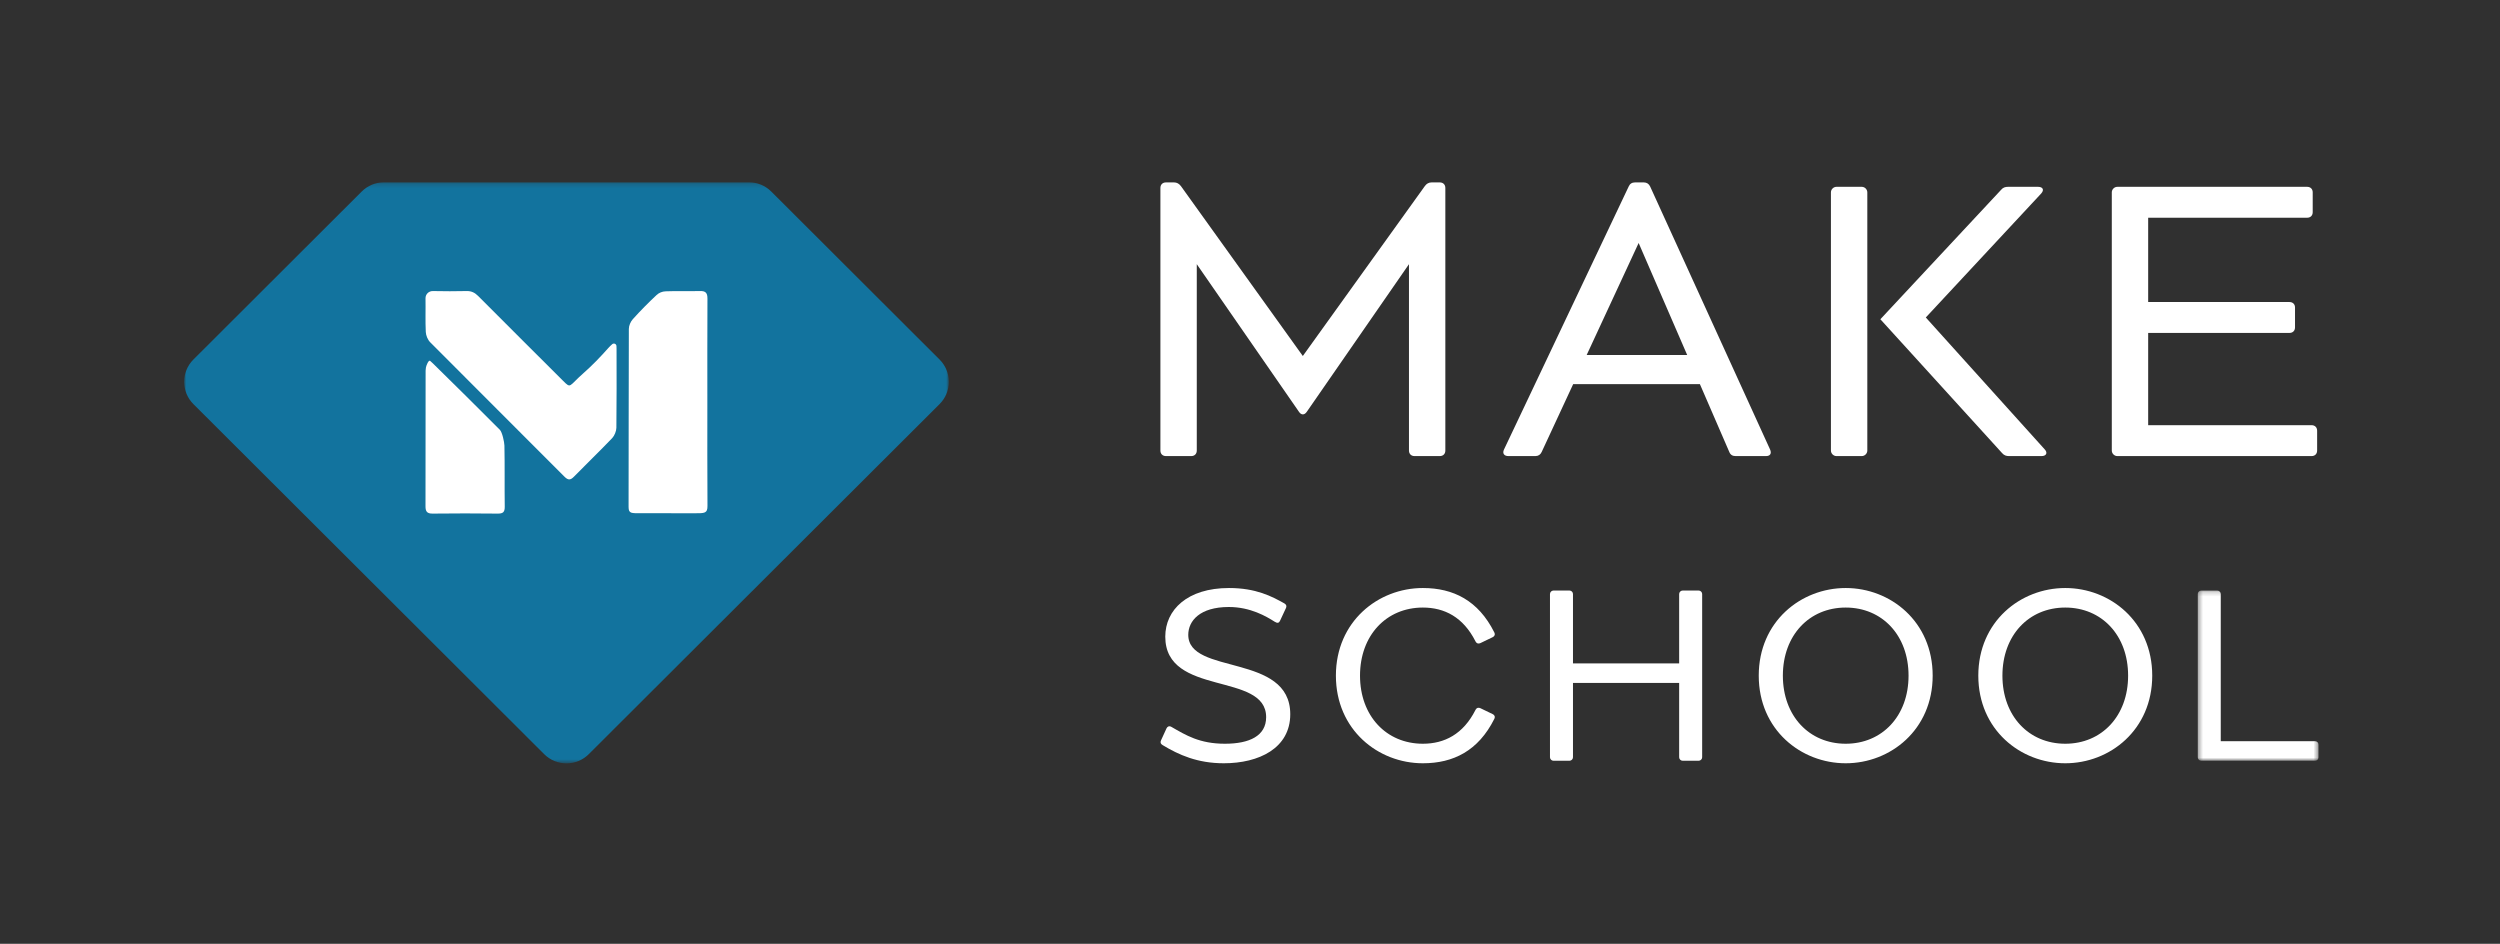 <svg xmlns="http://www.w3.org/2000/svg" xmlns:xlink="http://www.w3.org/1999/xlink" width="543" height="205" version="1.1" viewBox="0 0 543 205"><title>logo-darkbackground</title><desc>Created with Sketch.</desc><defs><polygon id="path-1" points="0 .197 166.082 .197 166.082 126.401 0 126.401"/><polygon id="path-3" points=".365 .201 26.587 .201 26.587 37.174 .365 37.174"/></defs><g id="Brand-Guidelines" fill="none" fill-rule="evenodd" stroke="none" stroke-width="1" transform="translate(-449, -760)"><g id="logo-darkbackground" transform="translate(449, 760)"><rect id="Rectangle" width="543" height="205" x="0" y="0" fill="#303030"/><g id="Page-1" transform="translate(40, 39)"><g id="Group-3" transform="translate(0, 0.402)"><mask id="mask-2" fill="#fff"><use xlink:href="#path-1"/></mask><path id="Fill-1" fill="#12739E" d="M127.519,2.202 C126.225,0.909 124.502,0.197 122.67,0.197 L43.409,0.197 C41.577,0.197 39.855,0.909 38.559,2.202 L2.005,38.687 C-0.668,41.356 -0.668,45.697 2.005,48.366 L78.188,124.396 C79.484,125.689 81.205,126.401 83.037,126.401 C84.869,126.401 86.591,125.689 87.887,124.396 L164.074,48.366 C165.369,47.074 166.082,45.355 166.082,43.526 C166.082,41.699 165.369,39.98 164.074,38.687 L127.519,2.202 Z" mask="url(#mask-2)"/></g><path id="Fill-4" fill="#FFF" d="M113.637,48.439 C113.637,55.92 113.61,63.401 113.664,70.88 C113.675,72.499 113.062,72.481 110.883,72.481 C106.712,72.481 103.11,72.465 99.214,72.465 C97.172,72.465 96.523,72.59 96.527,71.107 C96.559,58.219 96.534,45.331 96.585,32.443 C96.588,31.726 96.963,30.863 97.449,30.323 C99.088,28.503 100.816,26.755 102.605,25.081 C103.139,24.581 103.841,24.304 104.572,24.274 C107.052,24.175 109.539,24.285 112.02,24.213 C113.272,24.176 113.664,24.634 113.658,25.863 C113.616,33.388 113.637,40.914 113.637,48.439"/><path id="Fill-6" fill="#FFF" d="M92.965,35.765 C93.313,35.453 93.869,35.683 93.895,36.149 C93.907,36.372 93.915,36.56 93.915,36.749 C93.919,42.472 93.952,48.197 93.878,53.919 C93.868,54.634 93.459,55.646 92.965,56.162 C90.258,58.995 87.424,61.706 84.687,64.511 C83.919,65.299 83.418,65.354 82.607,64.54 C72.891,54.796 63.134,45.094 53.434,35.336 C52.896,34.794 52.518,33.867 52.48,33.099 C52.359,30.671 52.466,28.232 52.421,25.8 C52.405,24.905 53.129,24.198 54.025,24.218 C56.465,24.272 58.907,24.271 61.346,24.217 C62.383,24.194 63.127,24.558 63.847,25.281 C69.991,31.45 76.163,37.591 82.328,43.74 C84.06,45.467 83.508,44.88 86.707,42.068 C88.643,40.366 90.43,38.502 92.141,36.575 C92.408,36.275 92.644,36.052 92.965,35.765"/><path id="Fill-8" fill="#FFF" d="M52.51,40.828 C52.579,40.393 53.101,39.093 53.431,39.385 C53.678,39.604 53.872,39.778 54.057,39.96 C58.907,44.745 63.775,49.512 68.568,54.351 C69.095,54.883 69.545,57.042 69.561,57.791 C69.655,62.206 69.568,66.625 69.631,71.042 C69.649,72.255 69.232,72.569 68.067,72.554 C63.371,72.497 58.674,72.497 53.977,72.553 C52.768,72.568 52.416,72.116 52.419,70.973 C52.446,61.148 52.432,51.323 52.442,41.497 C52.442,41.29 52.469,41.082 52.51,40.828"/><path id="Fill-10" fill="#FFF" d="M270.927,0.62 L272.729,0.62 C273.449,0.62 273.929,1.099 273.929,1.818 L273.929,58.863 C273.929,59.582 273.449,60.061 272.729,60.061 L267.229,60.061 C266.508,60.061 266.028,59.582 266.028,58.863 L266.028,18.38 L243.813,50.474 C243.284,51.217 242.612,51.145 242.156,50.474 L219.94,18.38 L219.94,58.863 C219.94,59.582 219.46,60.061 218.74,60.061 L213.24,60.061 C212.519,60.061 212.039,59.582 212.039,58.863 L212.039,1.818 C212.039,1.099 212.519,0.62 213.24,0.62 L215.017,0.62 C215.594,0.62 216.098,0.883 216.506,1.434 L242.972,38.322 L269.462,1.434 C269.846,0.883 270.351,0.62 270.927,0.62"/><path id="Fill-12" fill="#FFF" d="M326.456,38.106 L315.913,13.778 L304.625,38.106 L326.456,38.106 Z M343.579,60.061 L336.975,60.061 C336.351,60.061 335.87,59.821 335.606,59.174 L329.218,44.434 L301.695,44.434 L294.85,59.174 C294.586,59.749 294.13,60.061 293.481,60.061 L287.622,60.061 C286.757,60.061 286.252,59.534 286.661,58.647 L313.751,1.507 C313.992,0.931 314.472,0.619 315.12,0.619 L317.041,0.619 C317.666,0.619 318.146,0.931 318.411,1.507 L344.468,58.647 C344.853,59.534 344.444,60.061 343.579,60.061 Z"/><path id="Fill-14" fill="#FFF" d="M403.431,60.061 L396.346,60.061 C395.77,60.061 395.289,59.917 394.857,59.414 L368.415,30.34 L394.641,2.226 C395.049,1.722 395.554,1.578 396.13,1.578 L402.662,1.578 C403.671,1.578 404.079,2.201 403.359,3.017 L378.286,29.957 L404.127,58.623 C404.8,59.342 404.463,60.061 403.431,60.061 M365.58,2.777 L365.58,58.863 C365.58,59.51 365.027,60.061 364.379,60.061 L358.88,60.061 C358.231,60.061 357.678,59.51 357.678,58.863 L357.678,2.777 C357.678,2.13 358.231,1.578 358.88,1.578 L364.379,1.578 C365.027,1.578 365.58,2.13 365.58,2.777"/><path id="Fill-16" fill="#FFF" d="M463.28,54.548 L463.28,58.863 C463.28,59.582 462.8,60.061 462.08,60.061 L423.125,60.061 L419.883,60.061 C419.234,60.061 418.682,59.51 418.682,58.863 L418.682,2.777 C418.682,2.13 419.234,1.579 419.883,1.579 L425.382,1.579 L461.119,1.579 C461.84,1.579 462.32,2.058 462.32,2.777 L462.32,7.091 C462.32,7.81 461.84,8.289 461.119,8.289 L426.583,8.289 L426.583,26.601 L457.276,26.601 C457.997,26.601 458.477,27.08 458.477,27.776 L458.477,32.114 C458.477,32.833 457.997,33.312 457.276,33.312 L426.583,33.312 L426.583,53.35 L462.08,53.35 C462.8,53.35 463.28,53.829 463.28,54.548"/><path id="Fill-18" fill="#FFF" d="M240.245,116.13 C240.245,123.524 233.428,126.782 225.806,126.782 C220.097,126.782 216.043,124.964 212.535,122.843 C212.095,122.585 211.958,122.266 212.171,121.812 L213.371,119.19 C213.568,118.782 213.963,118.615 214.418,118.872 C217.576,120.691 220.552,122.54 226.048,122.54 C231.393,122.54 235.007,120.827 235.007,116.766 C235.007,106.841 213.097,112.387 213.097,99.279 C213.097,93.446 217.911,88.718 226.929,88.718 C232.82,88.718 236.236,90.536 238.954,92.052 C239.319,92.249 239.531,92.582 239.304,93.082 L238.013,95.855 C237.801,96.294 237.481,96.431 236.859,96.037 C235.068,94.9 231.621,92.84 226.899,92.84 C220.628,92.84 218.092,95.84 218.092,98.886 C218.092,107.72 240.245,102.78 240.245,116.13"/><path id="Fill-20" fill="#FFF" d="M284.562,117.145 C281.086,124.085 275.65,126.782 269.045,126.782 C259.328,126.782 250.157,119.509 250.157,107.75 C250.157,95.992 259.328,88.718 269.045,88.718 C275.65,88.718 281.086,91.415 284.562,98.356 C284.806,98.855 284.592,99.219 284.198,99.401 L281.526,100.689 C281.131,100.871 280.721,100.795 280.463,100.28 C277.806,95.037 273.737,92.961 269.045,92.961 C261.119,92.961 255.395,98.992 255.395,107.75 C255.395,116.509 261.119,122.539 269.045,122.539 C273.737,122.539 277.806,120.463 280.463,115.221 C280.721,114.705 281.131,114.63 281.526,114.812 L284.198,116.1 C284.592,116.281 284.806,116.645 284.562,117.145"/><path id="Fill-22" fill="#FFF" d="M329.709,90.021 L329.709,125.479 C329.709,125.888 329.36,126.237 328.95,126.237 L325.473,126.237 C325.063,126.237 324.714,125.888 324.714,125.479 L324.714,109.326 L301.651,109.326 L301.651,125.479 C301.651,125.888 301.301,126.237 300.892,126.237 L297.414,126.237 C297.004,126.237 296.655,125.888 296.655,125.479 L296.655,90.021 C296.655,89.612 297.004,89.263 297.414,89.263 L300.892,89.263 C301.301,89.263 301.651,89.612 301.651,90.021 L301.651,105.083 L324.714,105.083 L324.714,90.021 C324.714,89.612 325.063,89.263 325.473,89.263 L328.95,89.263 C329.36,89.263 329.709,89.612 329.709,90.021"/><path id="Fill-24" fill="#FFF" d="M374.537,107.75 C374.537,98.992 368.813,92.961 360.888,92.961 C352.962,92.961 347.238,98.992 347.238,107.75 C347.238,116.508 352.962,122.539 360.888,122.539 C368.813,122.539 374.537,116.508 374.537,107.75 M379.776,107.75 C379.776,119.508 370.605,126.782 360.888,126.782 C351.17,126.782 342,119.508 342,107.75 C342,95.991 351.17,88.718 360.888,88.718 C370.605,88.718 379.776,95.991 379.776,107.75"/><path id="Fill-26" fill="#FFF" d="M422.226,107.75 C422.226,98.992 416.502,92.961 408.576,92.961 C400.65,92.961 394.926,98.992 394.926,107.75 C394.926,116.508 400.65,122.539 408.576,122.539 C416.502,122.539 422.226,116.508 422.226,107.75 M427.465,107.75 C427.465,119.508 418.294,126.782 408.576,126.782 C398.859,126.782 389.689,119.508 389.689,107.75 C389.689,95.991 398.859,88.718 408.576,88.718 C418.294,88.718 427.465,95.991 427.465,107.75"/><g id="Group-30" transform="translate(436.988, 89.062)"><mask id="mask-4" fill="#fff"><use xlink:href="#path-3"/></mask><path id="Fill-28" fill="#FFF" d="M26.587,33.689 L26.587,36.417 C26.587,36.871 26.283,37.174 25.827,37.174 L3.174,37.174 L1.124,37.174 C0.714,37.174 0.365,36.826 0.365,36.417 L0.365,0.959 C0.365,0.55 0.714,0.201 1.124,0.201 L4.601,0.201 C5.011,0.201 5.36,0.55 5.36,0.959 L5.36,32.931 L25.827,32.931 C26.283,32.931 26.587,33.234 26.587,33.689" mask="url(#mask-4)"/></g></g></g></g></svg>